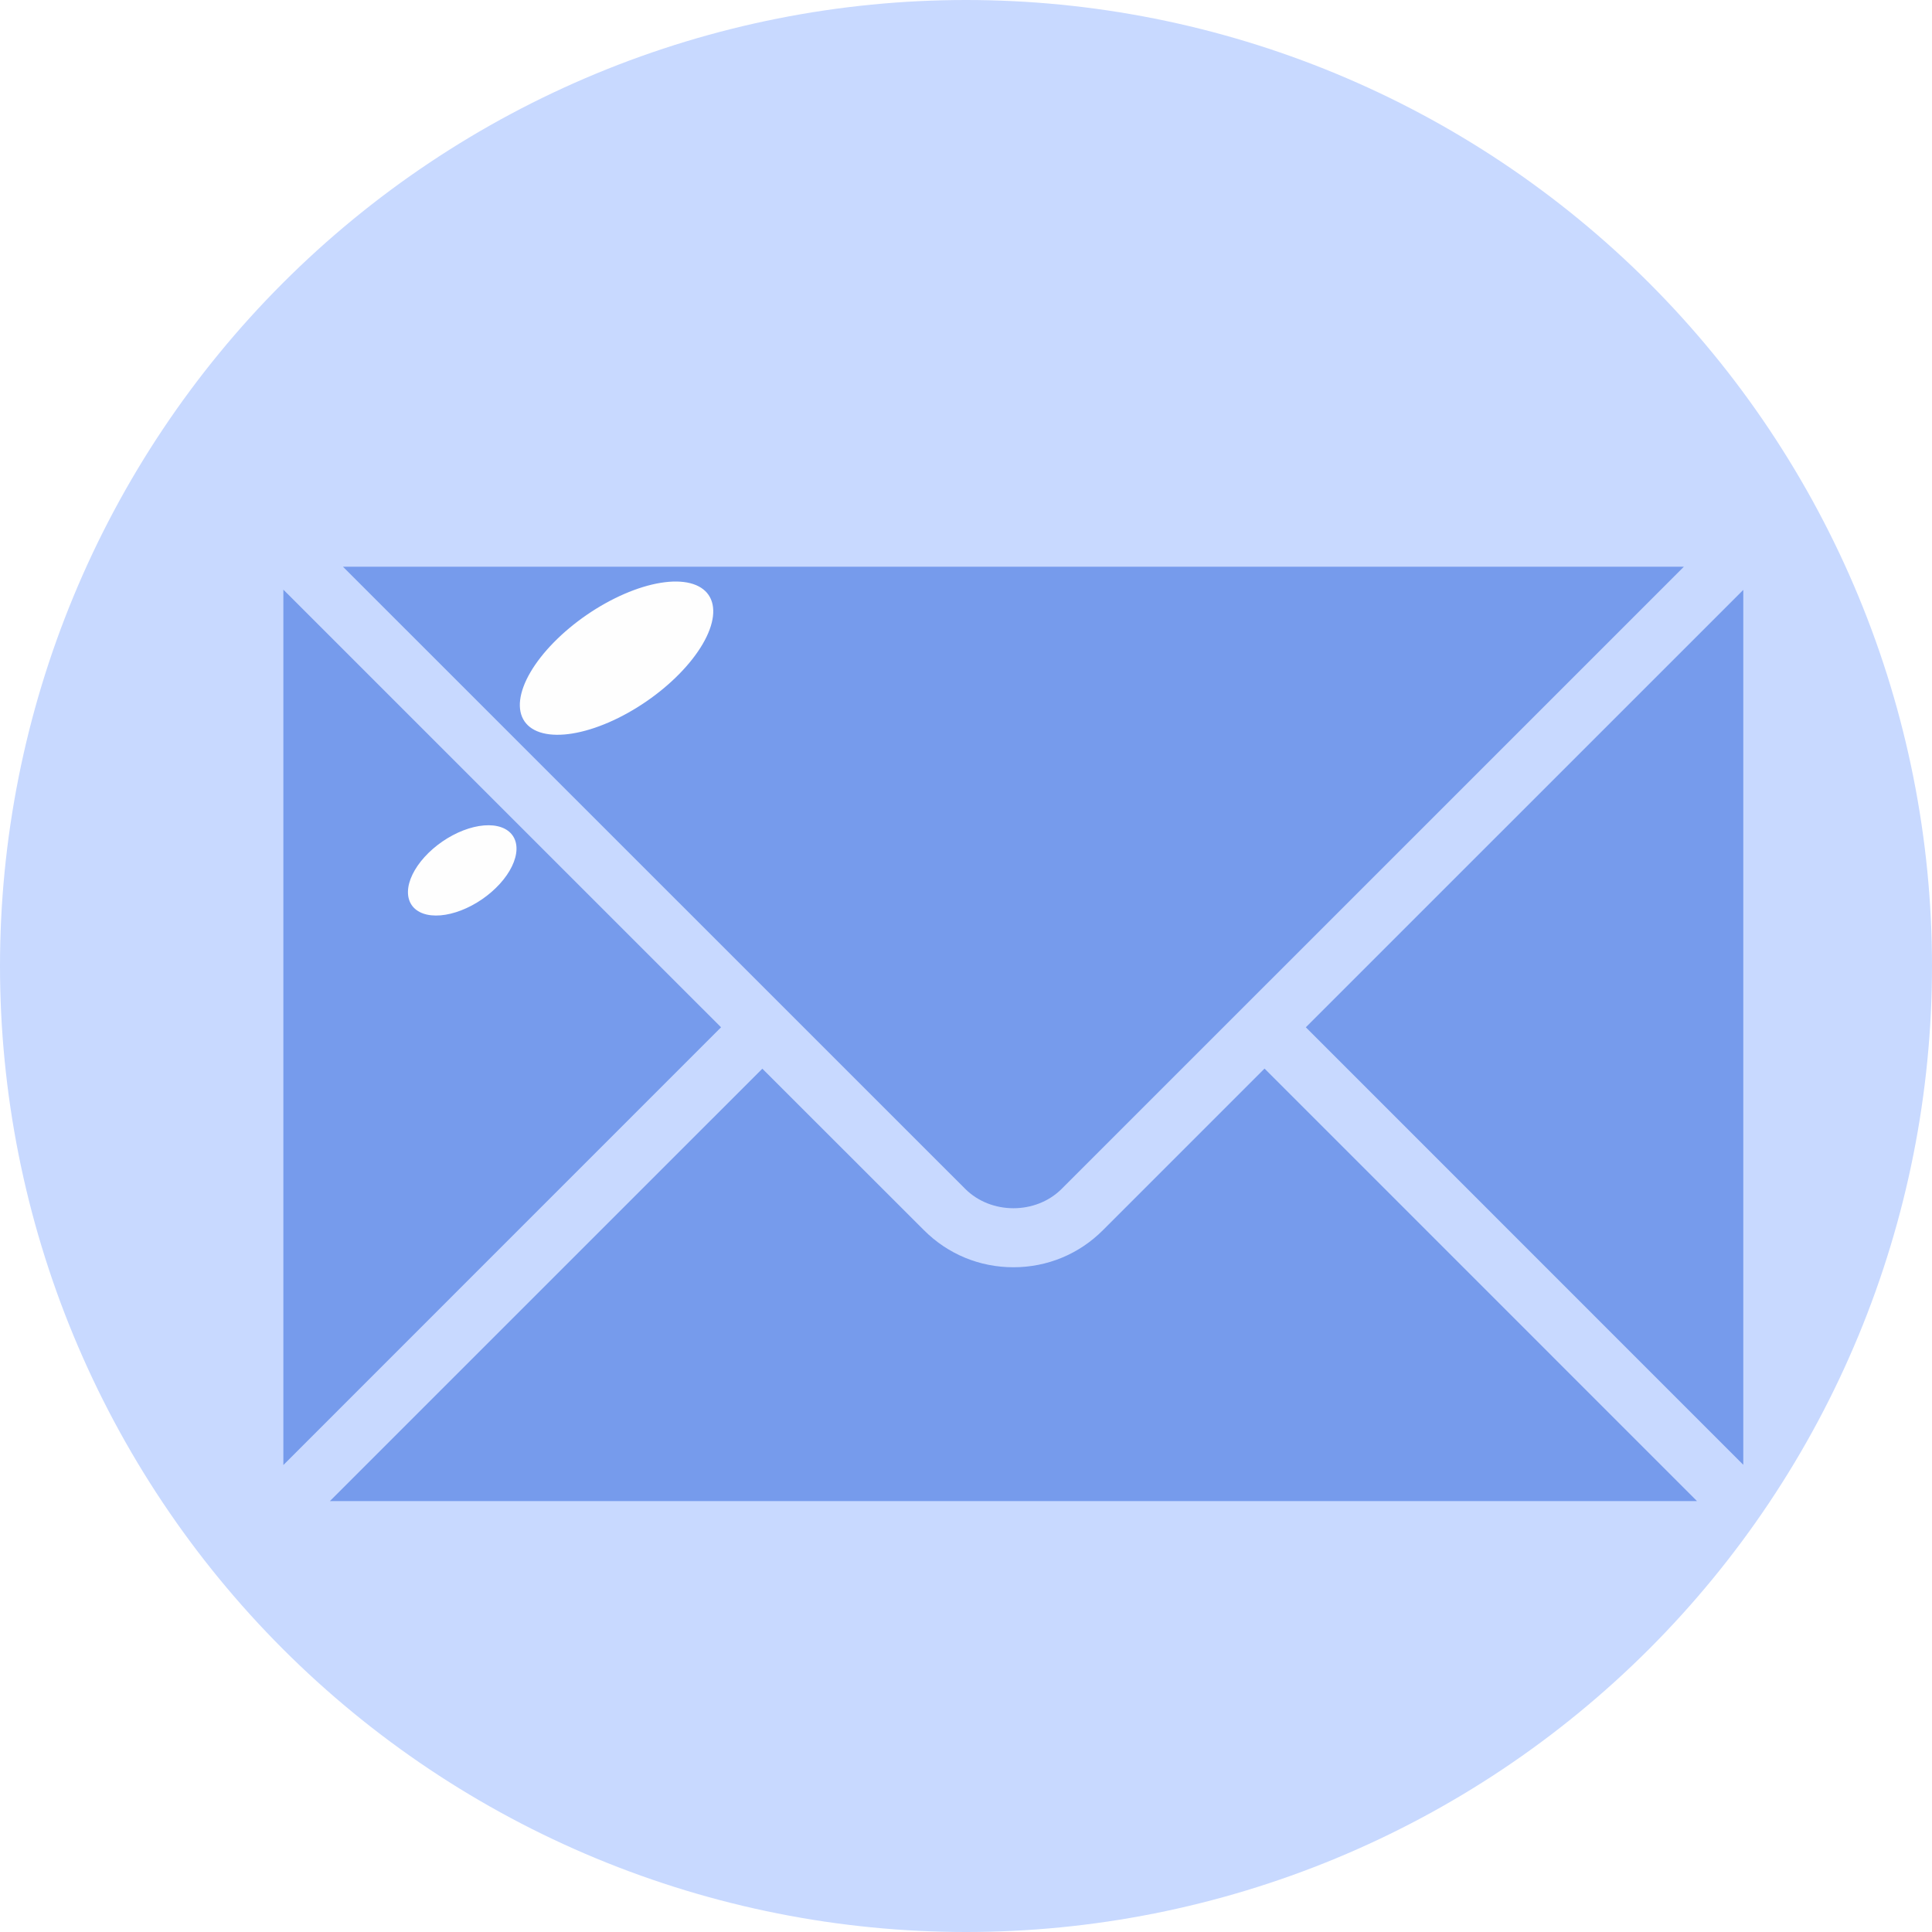 <svg width="750" height="750" viewBox="0 0 750 750" fill="none" xmlns="http://www.w3.org/2000/svg">
<path d="M0 375C-7.33818e-07 424.246 9.7 473.009 28.545 518.506C47.391 564.003 75.013 605.343 109.835 640.165C144.657 674.987 185.997 702.609 231.494 721.455C276.991 740.3 325.754 750 375 750C424.246 750 473.009 740.3 518.506 721.455C564.003 702.609 605.343 674.987 640.165 640.165C674.987 605.343 702.609 564.003 721.455 518.506C740.3 473.009 750 424.246 750 375C750 325.754 740.3 276.991 721.455 231.494C702.609 185.997 674.987 144.657 640.165 109.835C605.343 75.013 564.003 47.391 518.506 28.545C473.009 9.7 424.246 0 375 0C325.754 0 276.991 9.7 231.494 28.545C185.997 47.391 144.657 75.013 109.835 109.835C75.013 144.657 47.391 185.997 28.545 231.494C9.7 276.991 -7.33818e-07 325.754 0 375Z" fill="#C8D9FF"/>
<g filter="url(#filter0_d_3047_134)">
<path d="M261.912 372.791L92 202.901V542.723L261.912 372.791ZM394.124 435.53L635.674 194H115.134L356.71 435.53C366.716 445.537 384.117 445.537 394.124 435.53Z" fill="#769BEC"/>
<path d="M472.892 388.819L410.151 451.56C400.874 460.857 388.545 465.949 375.416 465.949C362.288 465.949 349.956 460.858 340.68 451.56L277.941 388.862L110.065 556.716H640.768L472.892 388.819ZM488.92 372.791L658.742 542.636V202.989L488.92 372.791Z" fill="#769BEC"/>
<path d="M185.618 254.035C187.134 256.243 189.559 257.794 192.756 258.601C195.952 259.408 199.856 259.454 204.246 258.736C208.636 258.019 213.425 256.552 218.34 254.42C223.254 252.287 228.199 249.531 232.89 246.309C237.582 243.086 241.929 239.46 245.683 235.638C249.437 231.816 252.524 227.872 254.769 224.032C257.014 220.192 258.373 216.531 258.767 213.259C259.161 209.986 258.583 207.165 257.066 204.957C255.55 202.749 253.124 201.198 249.928 200.391C246.732 199.584 242.827 199.538 238.437 200.256C234.048 200.973 229.259 202.44 224.344 204.572C219.429 206.705 214.485 209.461 209.793 212.683C205.102 215.906 200.755 219.532 197.001 223.354C193.247 227.176 190.159 231.12 187.914 234.96C185.669 238.8 184.311 242.461 183.917 245.734C183.523 249.006 184.101 251.827 185.618 254.035Z" fill="#FEFEFE"/>
<path d="M141.822 325.358C142.833 326.83 144.341 327.939 146.261 328.622C148.18 329.305 150.474 329.549 153.01 329.338C155.546 329.128 158.275 328.469 161.042 327.397C163.809 326.326 166.558 324.864 169.134 323.095C171.71 321.325 174.061 319.284 176.054 317.086C178.047 314.888 179.642 312.577 180.748 310.285C181.855 307.993 182.45 305.765 182.502 303.728C182.553 301.691 182.059 299.886 181.048 298.414C180.037 296.942 178.529 295.832 176.609 295.15C174.689 294.467 172.396 294.223 169.86 294.433C167.324 294.643 164.594 295.303 161.828 296.374C159.061 297.446 156.311 298.908 153.736 300.677C151.16 302.446 148.808 304.488 146.816 306.686C144.823 308.884 143.228 311.195 142.121 313.487C141.015 315.779 140.419 318.007 140.368 320.043C140.317 322.08 140.811 323.886 141.822 325.358Z" fill="#FEFEFE"/>
</g>
<defs>
<filter id="filter0_d_3047_134" x="92" y="194" width="588.742" height="392.716" filterUnits="userSpaceOnUse" color-interpolation-filters="sRGB">
<feFlood flood-opacity="0" result="BackgroundImageFix"/>
<feColorMatrix in="SourceAlpha" type="matrix" values="0 0 0 0 0 0 0 0 0 0 0 0 0 0 0 0 0 0 127 0" result="hardAlpha"/>
<feOffset dx="18" dy="26"/>
<feGaussianBlur stdDeviation="2"/>
<feComposite in2="hardAlpha" operator="out"/>
<feColorMatrix type="matrix" values="0 0 0 0 0 0 0 0 0 0 0 0 0 0 0 0 0 0 0.25 0"/>
<feBlend mode="normal" in2="BackgroundImageFix" result="effect1_dropShadow_3047_134"/>
<feBlend mode="normal" in="SourceGraphic" in2="effect1_dropShadow_3047_134" result="shape"/>
</filter>
</defs>
</svg>

